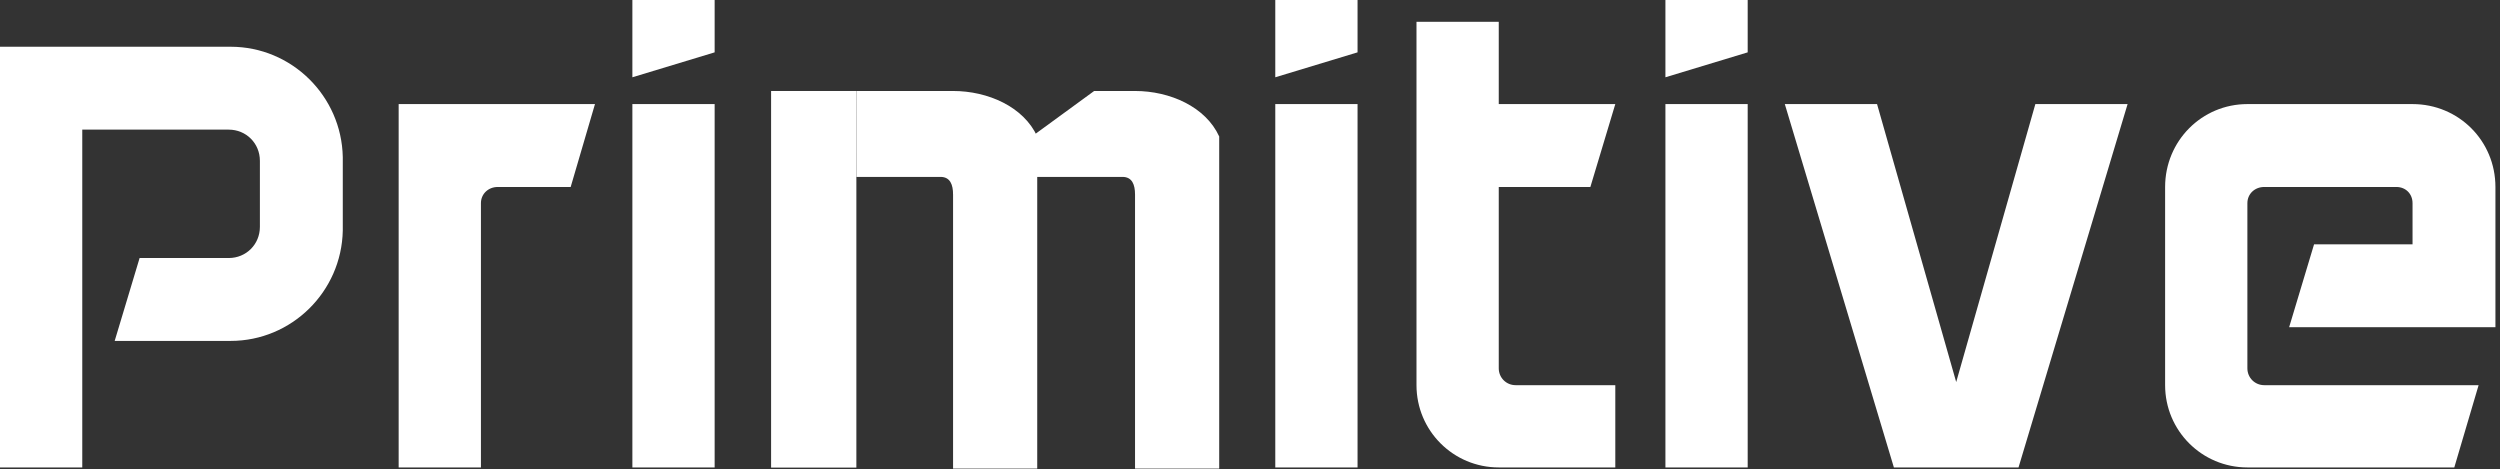 <svg width="506" height="95" viewBox="0 0 506 95" fill="none" xmlns="http://www.w3.org/2000/svg">
<rect x="0" y="0" width="506" height="95" fill="#333333" stroke="none"/>
<path d="M488.298 49.449H468.367L463.321 66.226H505.075V37.844C505.075 28.509 497.633 21.066 488.298 21.066H454.87C445.661 21.066 438.219 28.509 438.219 37.844V77.958C438.219 87.166 445.661 94.609 454.87 94.609H496.75L501.67 77.958H458.276C456.383 77.958 454.87 76.444 454.87 74.552V41.123C454.87 39.231 456.383 37.844 458.276 37.844H485.018C486.911 37.844 488.298 39.231 488.298 41.123V49.449Z" fill="white"/>
<path d="M411.956 21.066L395.935 77.327L379.915 21.066H361.245L383.321 94.609H408.55L430.625 21.066H411.956Z" fill="white"/>
<path d="M337.081 94.609V21.066H353.732V94.609H337.081ZM337.081 0V15.642L353.732 10.596V0H337.081Z" fill="white"/>
<path d="M306.754 77.958C304.862 77.958 303.348 76.444 303.348 74.552V37.844H321.891L326.937 21.066H303.348V4.415H286.697V77.958C286.697 87.166 294.139 94.609 303.348 94.609H326.937V77.958H306.754Z" fill="white"/>
<path d="M258.117 94.609V21.066H274.768V94.609H258.117ZM258.117 0V15.642L274.768 10.596V0H258.117Z" fill="white"/>
<path d="M127.993 94.609V21.066H144.644V94.609H127.993ZM127.993 0V15.642L144.644 10.596V0H127.993Z" fill="white"/>
<path d="M120.424 21.066H80.689V94.609H97.34V41.123C97.34 39.231 98.853 37.844 100.746 37.844H115.505L120.424 21.066Z" fill="white"/>
<path d="M69.38 46.295V46.674C69.38 46.548 69.38 46.421 69.38 46.295ZM69.38 31.789V32.167C69.38 32.041 69.38 31.915 69.38 31.789ZM69.38 32.167C69.38 32.041 69.38 31.915 69.38 31.789C69.127 19.426 59.036 9.461 46.674 9.461H0V94.609H16.651V26.238H46.295C49.827 26.238 52.602 29.013 52.602 32.545V45.917C52.602 49.449 49.827 52.224 46.295 52.224H28.256L23.211 69.001H46.674C59.036 69.001 69.127 59.036 69.38 46.674C69.38 46.548 69.38 46.421 69.38 46.295V32.167Z" fill="white"/>
<path d="M209.935 27.623V94.839H192.901V18.415L209.935 27.623Z" fill="white"/>
<path d="M192.901 18.415C199.961 18.415 207.189 21.609 209.935 27.623L192.901 39.363C192.901 37.402 192.33 35.805 190.369 35.805H173.334L173.329 18.415H192.901Z" fill="white"/>
<path d="M246.766 27.623V94.839H229.731V18.415L246.766 27.623Z" fill="white"/>
<path d="M229.731 18.415C236.792 18.415 244.02 21.609 246.766 27.623L229.731 39.363C229.731 37.402 229.16 35.805 227.199 35.805H209.705L209.474 27.163L221.457 18.415H229.731Z" fill="white"/>
<path d="M173.329 18.415V94.642H156.07V18.415H173.329Z" fill="white"/>
</svg>
